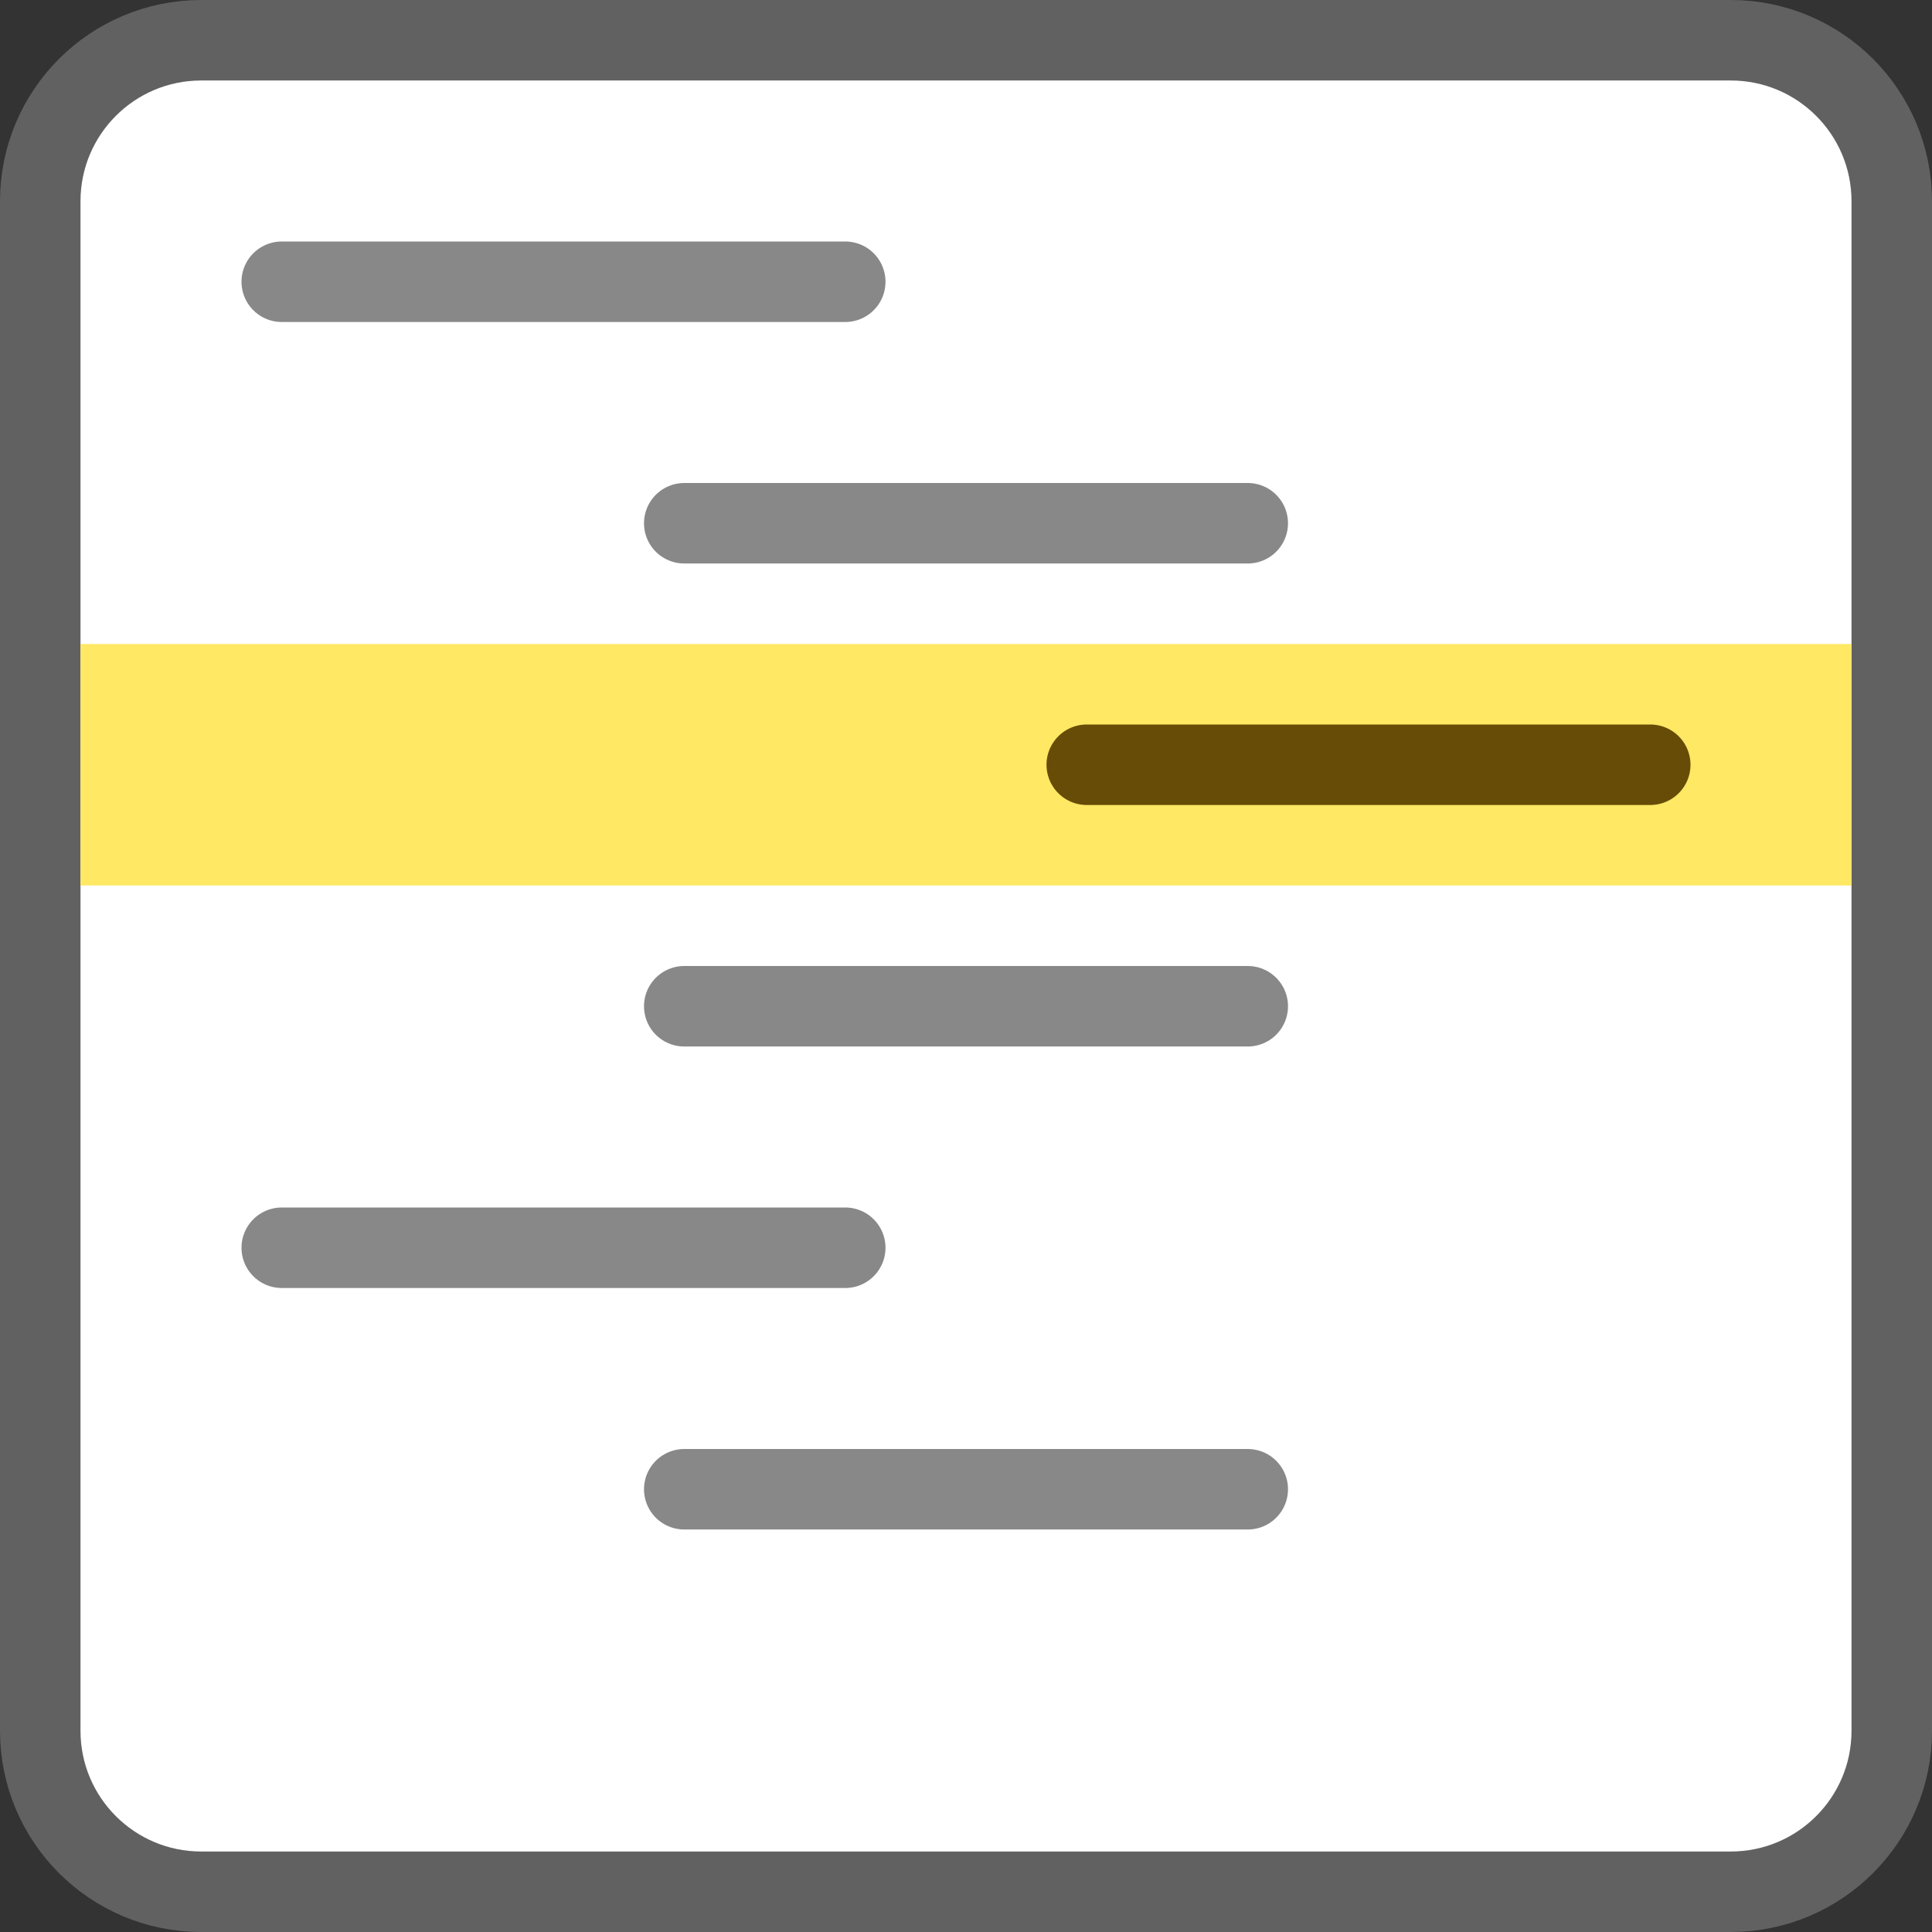 <svg width="24" height="24" viewBox="0 0 24 24" fill="none" xmlns="http://www.w3.org/2000/svg">
<rect x="0" y="0" width="24" height="24" fill="#333333" stroke="none"/>
<path d="M21.5 0.5H2.5C1.395 0.5 0.5 1.395 0.5 2.5V21.5C0.5 22.605 1.395 23.5 2.5 23.5H21.5C22.605 23.5 23.5 22.605 23.5 21.5V2.5C23.5 1.395 22.605 0.5 21.5 0.5Z" fill="#FFFFFF" stroke="#616161" stroke-linecap="round"/>
<rect x="1" y="8" width="22" height="3" fill="#FFE864"/>
<path d="M13.5 9.5H20.5" stroke="#674C07" stroke-linecap="round"/>
<path d="M3.5 3.5H10.5M3.5 15.5H10.5M8.5 6.5H15.5M8.5 12.5H15.5M8.5 18.5H15.5" stroke="#888889" stroke-linecap="round"/>
</svg>
